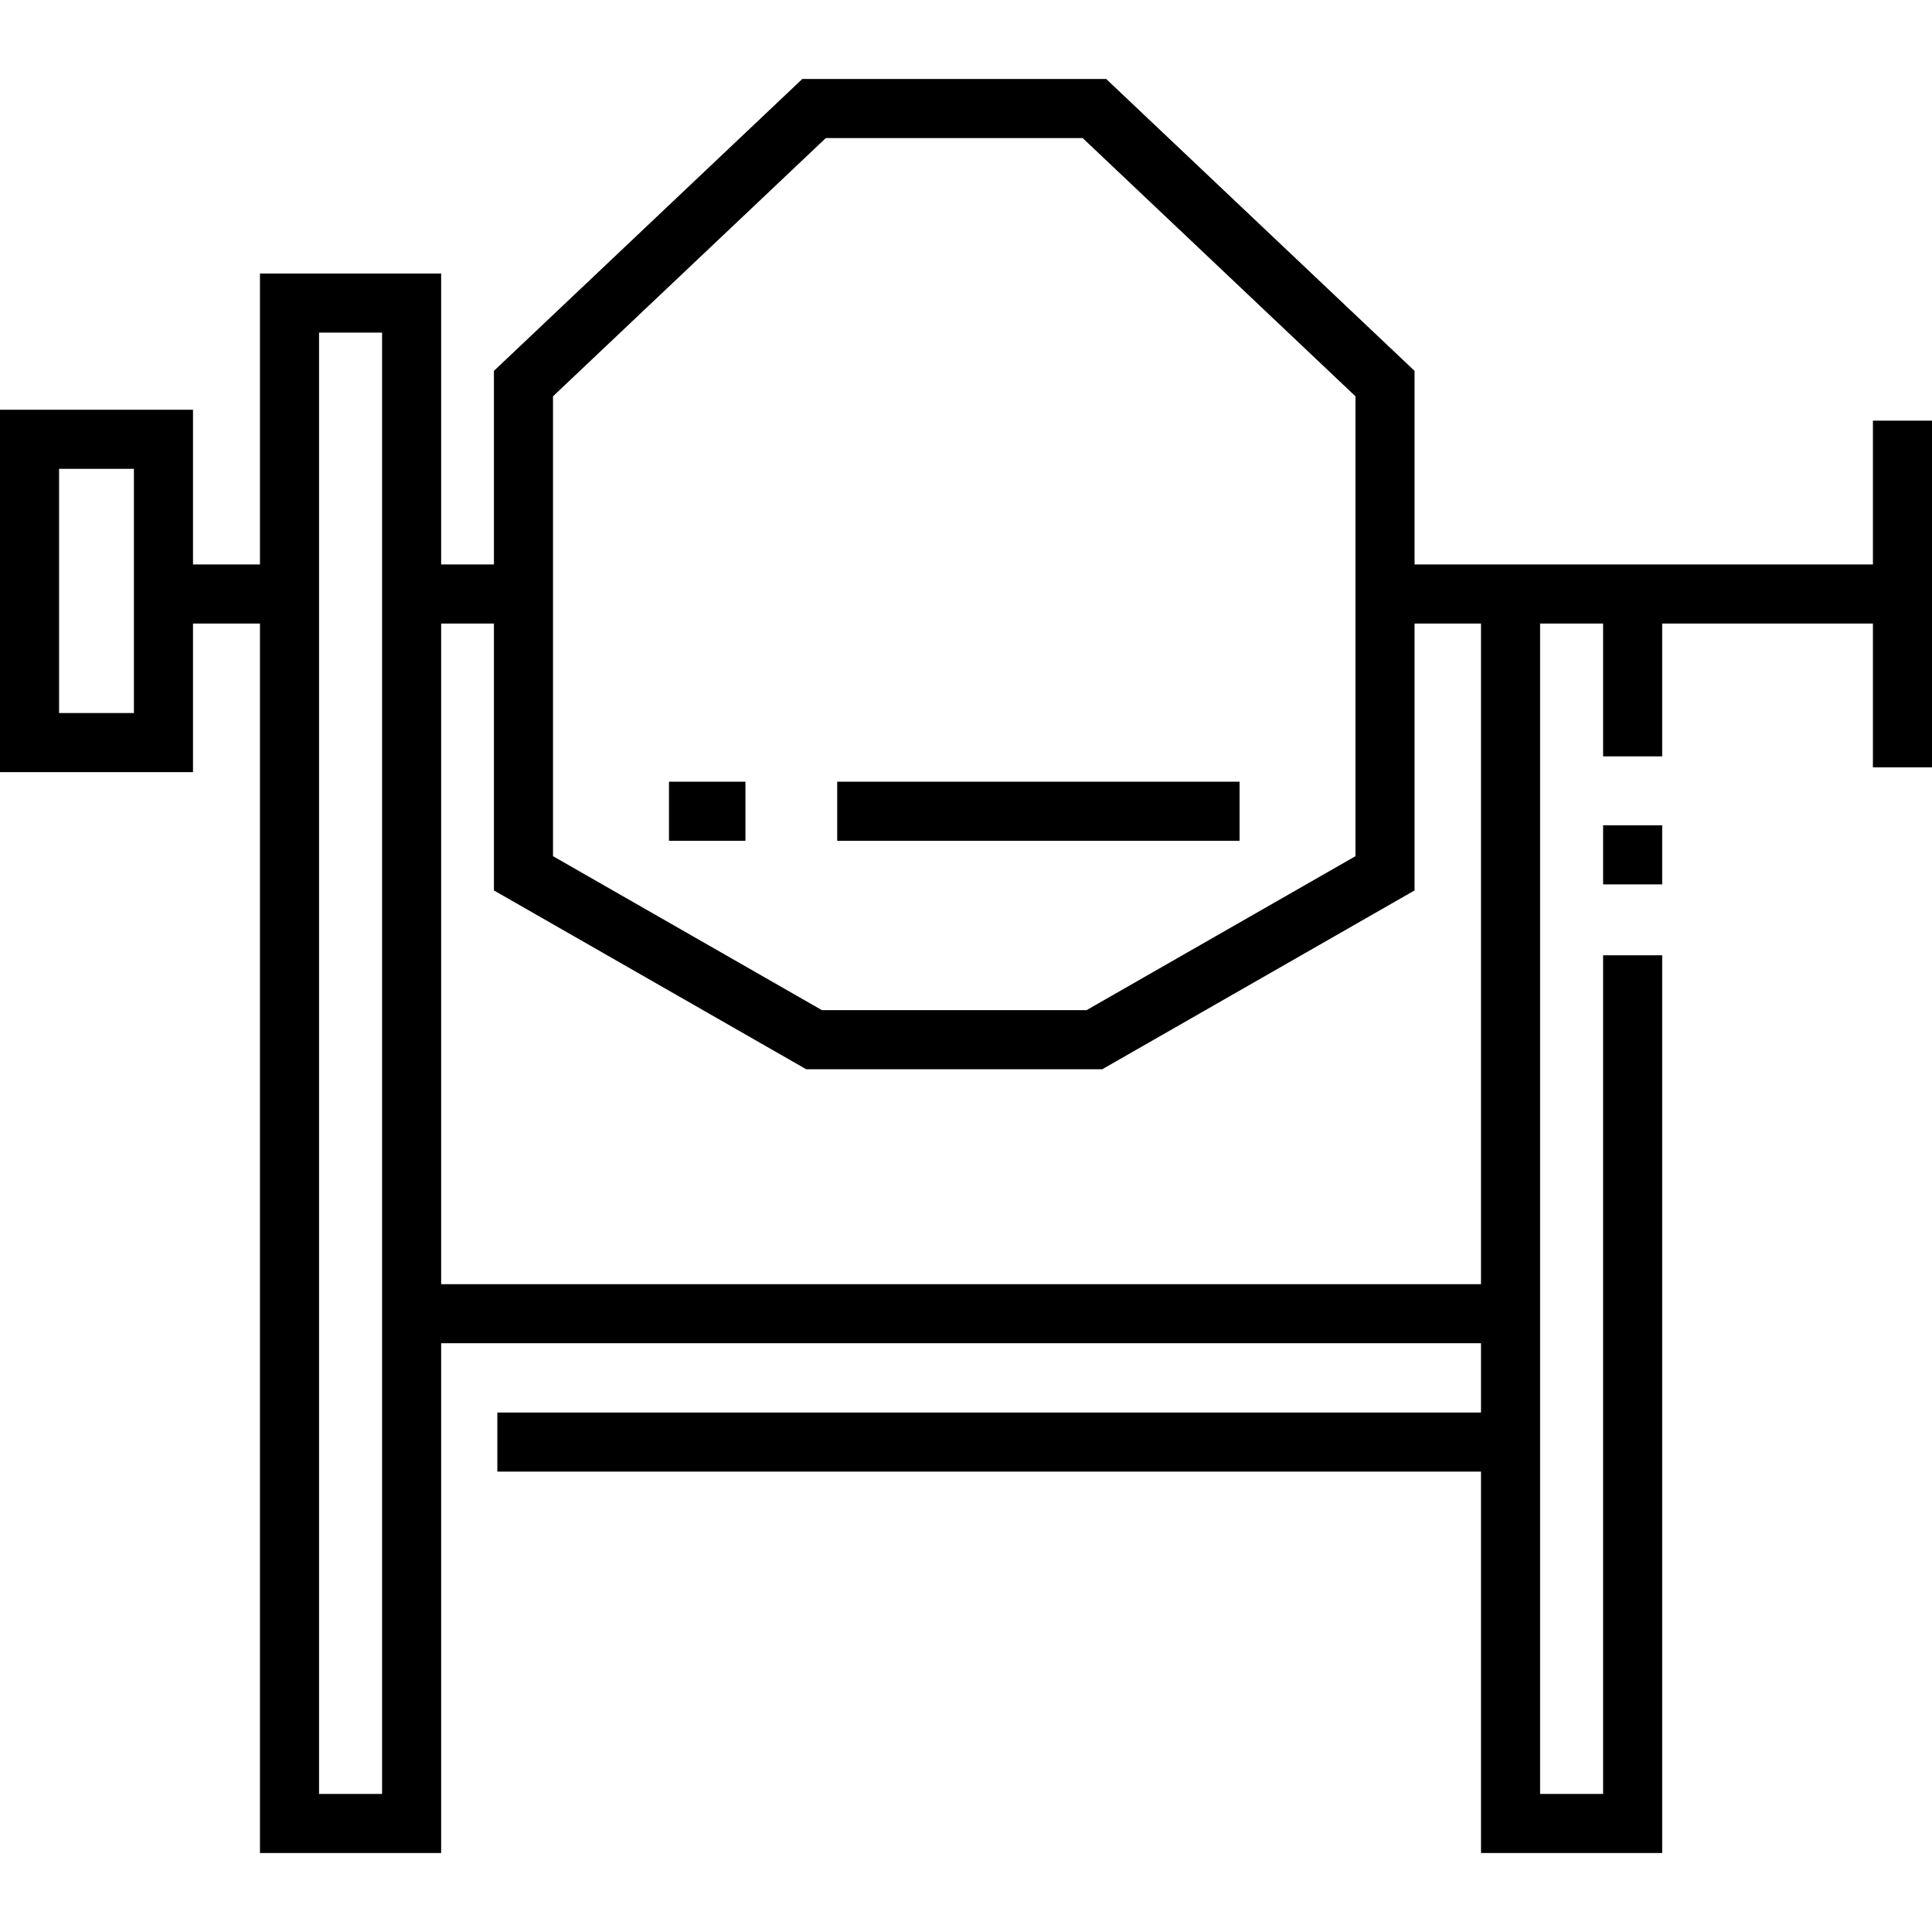 <?xml version="1.0" encoding="iso-8859-1"?>
<!-- Generator: Adobe Illustrator 19.0.0, SVG Export Plug-In . SVG Version: 6.00 Build 0)  -->
<svg version="1.1" id="Layer_1" xmlns="http://www.w3.org/2000/svg" xmlns:xlink="http://www.w3.org/1999/xlink" x="0px" y="0px"
	 viewBox="0 0 512 512" style="enable-background:new 0 0 512 512;" xml:space="preserve">
<g>
	<g>
		<path d="M496.343,111.482v38.106h-121.47V98.286l-81.719-77.353h-80.541l-81.719,77.353v51.303h-13.985v-77.1H68.893v77.1H51.148
			v-41.002H0v96.033h51.148v-39.373h17.745v325.82h48.016V355.976h275.572v18.359H131.801v15.657h260.681v101.074h48.016V253.159
			H424.84v222.251h-16.701V165.248h16.701v35.198h15.657v-35.2h55.845v38.105H512v-91.869H496.343z M35.49,188.963H15.658v-64.718
			H35.49V188.963z M101.252,475.409H84.55V88.148h16.701V475.409z M146.552,105.024l72.297-68.435h68.069l72.297,68.435v121.873
			l-71.261,40.801h-70.14l-71.261-40.801V105.024z M392.481,340.319H116.909V165.247h13.985v70.726l82.754,47.383h78.47
			l82.754-47.383v-70.728h17.608V340.319z"/>
	</g>
</g>
<g>
	<g>
		<rect x="221.867" y="207.159" width="106.628" height="15.658"/>
	</g>
</g>
<g>
	<g>
		<rect x="177.285" y="207.159" width="20.265" height="15.658"/>
	</g>
</g>
<g>
	<g>
		<rect x="424.84" y="218.714" width="15.657" height="15.657"/>
	</g>
</g>
<g>
</g>
<g>
</g>
<g>
</g>
<g>
</g>
<g>
</g>
<g>
</g>
<g>
</g>
<g>
</g>
<g>
</g>
<g>
</g>
<g>
</g>
<g>
</g>
<g>
</g>
<g>
</g>
<g>
</g>
</svg>
